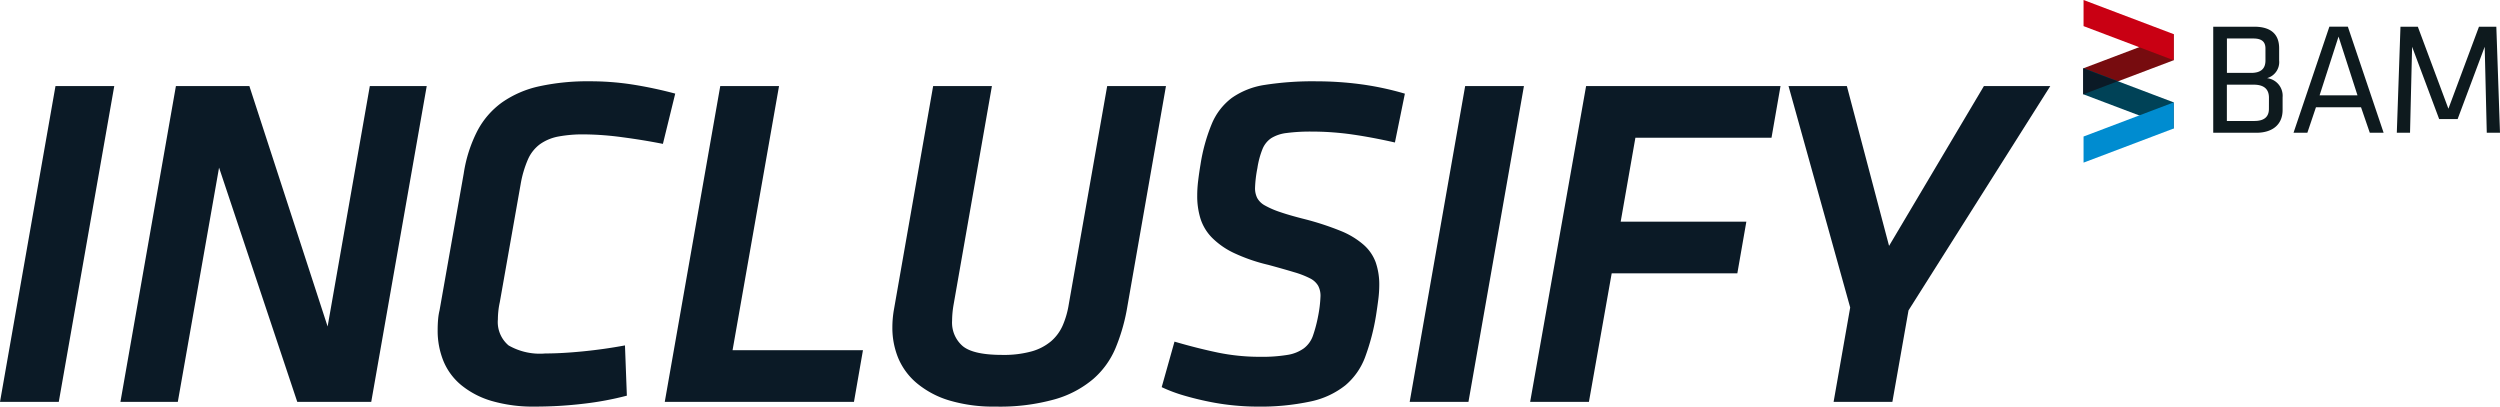 <svg xmlns="http://www.w3.org/2000/svg" width="289.239" height="47.041" viewBox="0 0 289.239 47.041">
  <g id="Gruppe_58" data-name="Gruppe 58" transform="translate(-74.429 -576.507)">
    <g id="Gruppe_56" data-name="Gruppe 56" transform="translate(315.438 576.507)">
      <path id="Pfad_87" data-name="Pfad 87" d="M354.486,592.154V579.886h4.734c1.936,0,2.892.866,2.892,2.488v1.419a1.929,1.929,0,0,1-1.4,2.044,2.052,2.052,0,0,1,1.8,2.211v1.473c0,1.712-1.2,2.635-3.038,2.635h-4.993Zm6.042-9.744c0-.793-.442-1.16-1.4-1.16H356.07v3.98h2.8c1.2,0,1.659-.552,1.659-1.437Zm.405,5.693c0-.977-.552-1.511-1.769-1.511h-3.1v4.2h3.188c1.125,0,1.677-.479,1.677-1.4Z" transform="translate(-339.434 -576.796)" fill="#0e1a1e"/>
      <path id="Pfad_88" data-name="Pfad 88" d="M375.068,592.154h-1.6l-1.013-2.948h-5.216l-.994,2.948h-1.6l4.146-12.27h2.138Zm-5.216-11.127-2.192,6.8h4.385Z" transform="translate(-340.303 -576.796)" fill="#0e1a1e"/>
      <path id="Pfad_89" data-name="Pfad 89" d="M379.485,582.206l-.24,9.948h-1.53l.424-12.268h2.007l3.539,9.488,3.537-9.488h2.007l.424,12.268h-1.53l-.24-9.948-3.131,8.364h-2.137Z" transform="translate(-341.424 -576.796)" fill="#0e1a1e"/>
      <g id="Gruppe_55" data-name="Gruppe 55">
        <path id="Pfad_90" data-name="Pfad 90" d="M338.076,587.794v-3.022l10.43-3.95v3.022Z" transform="translate(-338.027 -576.877)" fill="#770c0f"/>
        <path id="Pfad_91" data-name="Pfad 91" d="M338.076,576.507v3.022l10.43,3.95v-3.021Z" transform="translate(-338.027 -576.507)" fill="#c90013"/>
        <path id="Pfad_92" data-name="Pfad 92" d="M338.076,588.164l10.43,3.95v-3.022l-10.43-3.95Z" transform="translate(-338.027 -577.247)" fill="#004257"/>
        <path id="Pfad_93" data-name="Pfad 93" d="M338.076,593.412v3.021l10.43-3.95v-3.022Z" transform="translate(-338.027 -577.617)" fill="#008cd0"/>
        <path id="Pfad_94" data-name="Pfad 94" d="M338.023,585.144v3.021l3.989-1.511Z" transform="translate(-338.023 -577.247)" fill="#0b1a26"/>
      </g>
    </g>
    <g id="Gruppe_57" data-name="Gruppe 57" transform="translate(74.429 585.915)">
      <path id="Pfad_95" data-name="Pfad 95" d="M80.848,587.4h6.8l-6.419,36.536h-6.8Z" transform="translate(-74.429 -586.848)" fill="#0b1a26"/>
      <path id="Pfad_96" data-name="Pfad 96" d="M101.079,596.833l-4.772,27.1H89.668L96.087,587.4h8.5l9.052,27.814,4.882-27.814h6.584l-6.419,36.536h-8.558Z" transform="translate(-75.735 -586.848)" fill="#0b1a26"/>
      <path id="Pfad_97" data-name="Pfad 97" d="M141.109,624.429a17.144,17.144,0,0,1-5.074-.658,9.955,9.955,0,0,1-3.511-1.838,7.132,7.132,0,0,1-2.057-2.8,9.3,9.3,0,0,1-.658-3.538c0-.475.018-.906.055-1.289a6.723,6.723,0,0,1,.165-1.016l2.8-15.854a15.968,15.968,0,0,1,1.591-4.937,9.486,9.486,0,0,1,2.88-3.292,11.974,11.974,0,0,1,4.279-1.837,26.2,26.2,0,0,1,5.842-.576,31.748,31.748,0,0,1,4.992.384,48.6,48.6,0,0,1,4.882,1.041l-1.426,5.816q-2.2-.44-4.69-.769a34.423,34.423,0,0,0-4.416-.329,15.5,15.5,0,0,0-2.99.247,5.4,5.4,0,0,0-2.112.878,4.368,4.368,0,0,0-1.4,1.756,12.34,12.34,0,0,0-.85,2.88l-2.414,13.661a8.588,8.588,0,0,0-.165,1.014,9.247,9.247,0,0,0-.055.96,3.539,3.539,0,0,0,1.234,3.018,7.268,7.268,0,0,0,4.252.932q1.92,0,4.389-.246t4.828-.686l.219,5.814a35.86,35.86,0,0,1-5.02.934A47.157,47.157,0,0,1,141.109,624.429Z" transform="translate(-79.174 -586.797)" fill="#0b1a26"/>
      <path id="Pfad_98" data-name="Pfad 98" d="M164.966,587.4h6.8l-5.376,30.557h15.086l-1.041,5.98h-21.89Z" transform="translate(-81.636 -586.848)" fill="#0b1a26"/>
      <path id="Pfad_99" data-name="Pfad 99" d="M199.307,624.481a17.933,17.933,0,0,1-5.377-.712,10.606,10.606,0,0,1-3.729-1.976,7.672,7.672,0,0,1-2.167-2.907,9.163,9.163,0,0,1-.686-3.567,12,12,0,0,1,.165-1.975l4.552-25.948h6.8l-4.444,25.345a11.184,11.184,0,0,0-.164,1.811,3.582,3.582,0,0,0,1.233,2.934q1.236,1.016,4.582,1.015a12.047,12.047,0,0,0,3.4-.411,5.994,5.994,0,0,0,2.249-1.179,5.145,5.145,0,0,0,1.343-1.839,10.107,10.107,0,0,0,.686-2.386L212.2,587.4H219l-4.553,26a21.735,21.735,0,0,1-1.289,4.333,9.7,9.7,0,0,1-2.552,3.538,11.893,11.893,0,0,1-4.443,2.359A23.516,23.516,0,0,1,199.307,624.481Z" transform="translate(-84.104 -586.848)" fill="#0b1a26"/>
      <path id="Pfad_100" data-name="Pfad 100" d="M232.344,624.429q-1.152,0-2.578-.137a27.929,27.929,0,0,1-2.908-.439q-1.481-.3-2.88-.712a17.356,17.356,0,0,1-2.551-.961l1.481-5.266q2.633.769,4.992,1.262a24.041,24.041,0,0,0,4.937.494,18.012,18.012,0,0,0,3.128-.219,4.4,4.4,0,0,0,1.919-.768,3.13,3.13,0,0,0,1.042-1.454,15.932,15.932,0,0,0,.6-2.277,14.391,14.391,0,0,0,.274-2.3,2.456,2.456,0,0,0-.274-1.207,2.256,2.256,0,0,0-.933-.85,10.3,10.3,0,0,0-1.838-.713q-1.181-.357-2.99-.85a20.162,20.162,0,0,1-3.976-1.371,9.014,9.014,0,0,1-2.524-1.755,5.531,5.531,0,0,1-1.344-2.2,8.828,8.828,0,0,1-.384-2.687,14.2,14.2,0,0,1,.11-1.729q.108-.905.274-1.892a20.508,20.508,0,0,1,1.317-4.718,7.233,7.233,0,0,1,2.3-2.963,8.97,8.97,0,0,1,3.84-1.509,35.824,35.824,0,0,1,5.98-.411,39.2,39.2,0,0,1,5.02.328,34.2,34.2,0,0,1,5.184,1.1l-1.152,5.65q-2.633-.6-4.965-.933a33.127,33.127,0,0,0-4.636-.329,21.036,21.036,0,0,0-2.935.165,4.338,4.338,0,0,0-1.783.6,2.805,2.805,0,0,0-1.015,1.289,9.819,9.819,0,0,0-.576,2.167,14.305,14.305,0,0,0-.274,2.3,2.544,2.544,0,0,0,.246,1.151,2.195,2.195,0,0,0,.9.878,9.922,9.922,0,0,0,1.777.768q1.119.385,2.868.824a32.738,32.738,0,0,1,4.1,1.343,9.344,9.344,0,0,1,2.65,1.592,4.983,4.983,0,0,1,1.422,2.057,7.845,7.845,0,0,1,.41,2.633,13.283,13.283,0,0,1-.11,1.645q-.111.879-.274,1.92a25.6,25.6,0,0,1-1.258,4.774,7.833,7.833,0,0,1-2.267,3.237,9.656,9.656,0,0,1-3.962,1.865A27.688,27.688,0,0,1,232.344,624.429Z" transform="translate(-87.024 -586.797)" fill="#0b1a26"/>
      <path id="Pfad_101" data-name="Pfad 101" d="M259.225,587.4h6.8l-6.419,36.536h-6.8Z" transform="translate(-89.713 -586.848)" fill="#0b1a26"/>
      <path id="Pfad_102" data-name="Pfad 102" d="M278.524,603.086h14.539l-1.043,5.981H277.483l-2.633,14.866h-6.8l6.473-36.536h22.493l-1.043,5.98H280.226Z" transform="translate(-91.018 -586.848)" fill="#0b1a26"/>
      <path id="Pfad_103" data-name="Pfad 103" d="M312.76,623.932h-6.8l1.92-10.917L300.745,587.4h6.749l4.882,18.488L323.348,587.4h7.68l-16.4,25.948Z" transform="translate(-93.82 -586.848)" fill="#0b1a26"/>
    </g>
  </g>
</svg>

